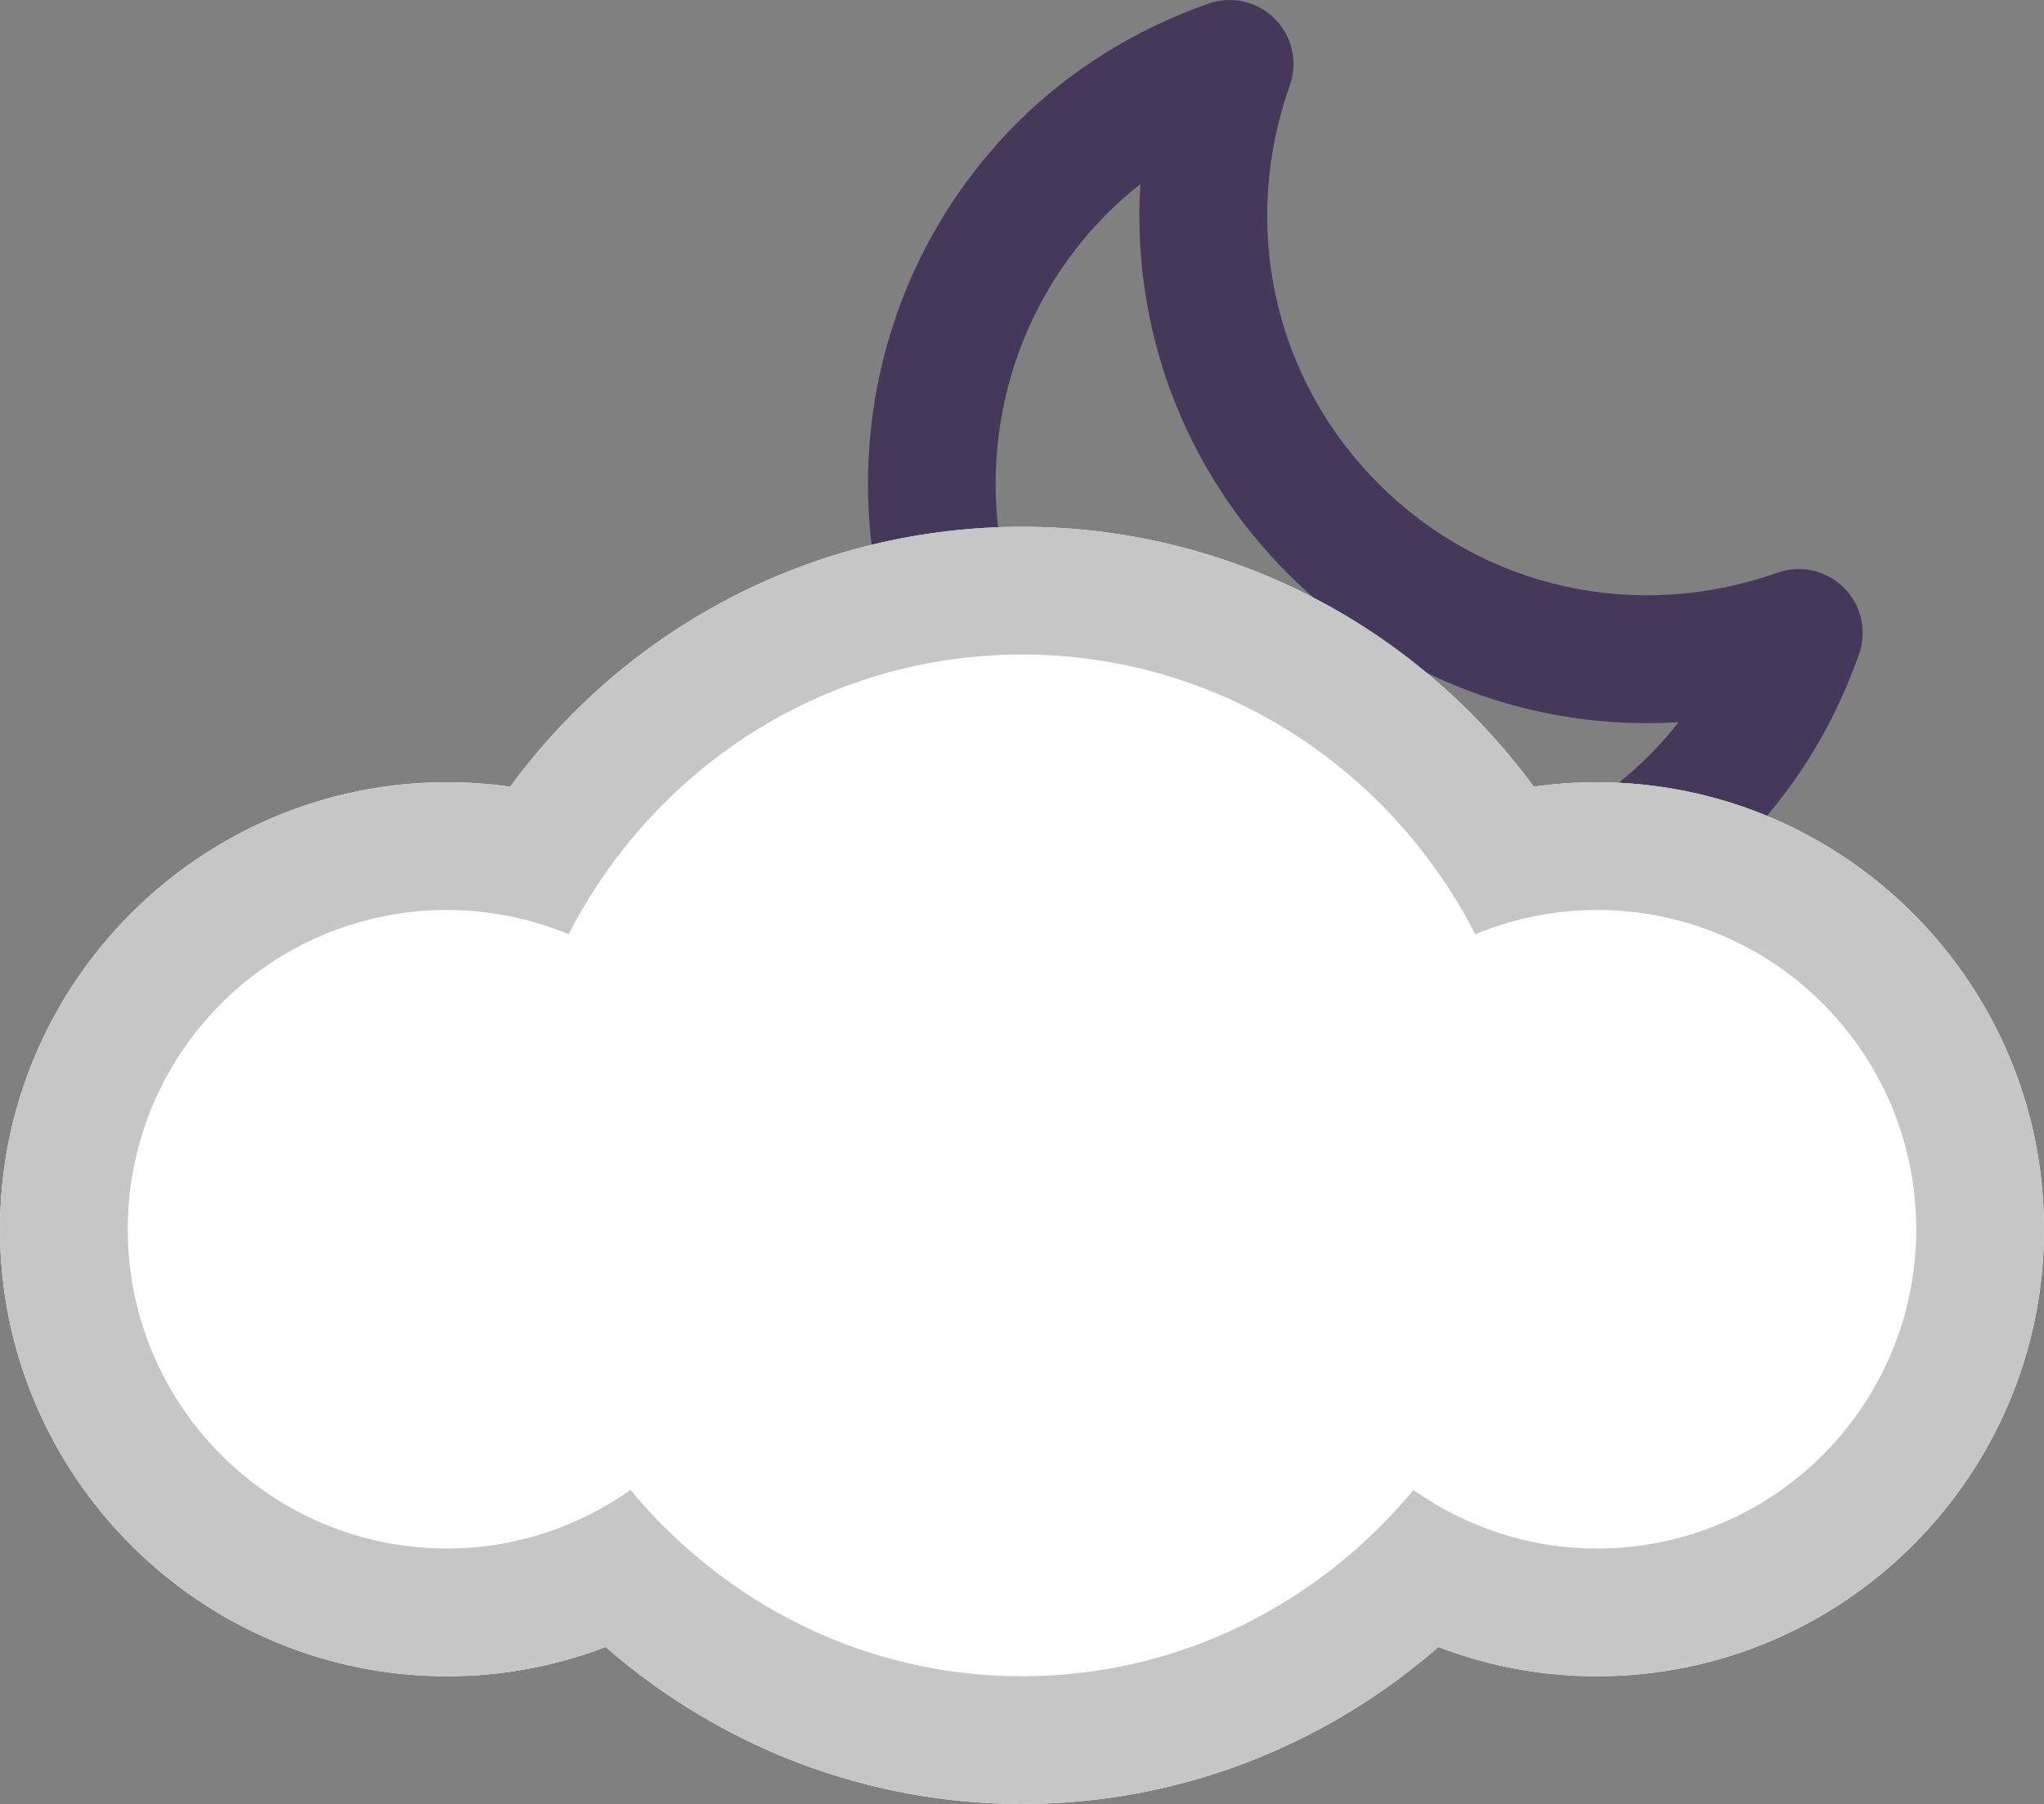 <?xml version="1.0" encoding="utf-8"?>
<!-- Generator: Adobe Illustrator 16.0.0, SVG Export Plug-In . SVG Version: 6.00 Build 0)  -->
<!DOCTYPE svg PUBLIC "-//W3C//DTD SVG 1.1//EN" "http://www.w3.org/Graphics/SVG/1.1/DTD/svg11.dtd">
<svg version="1.1" id="Calque_1" xmlns="http://www.w3.org/2000/svg" xmlns:xlink="http://www.w3.org/1999/xlink" x="0px" y="0px"
	 width="182.136px" height="160.789px" viewBox="0 0 182.136 160.789" enable-background="new 0 0 182.136 160.789"
	 xml:space="preserve">
<rect x="0" y="0" width="182.136" height="160.789" fill="#808080" stroke="none"/>
<g>
	<g>
		<g>
			<path fill="#46385A" d="M155.047,75.321c-17.742,17.756-46.63,17.756-64.387,0c-17.757-17.757-17.757-46.645,0-64.395
				c4.698-4.691,10.427-8.271,17.015-10.605c2.075-0.726,4.373-0.199,5.914,1.35c1.556,1.556,2.083,3.854,1.35,5.914
				c-4.461,12.584-1.423,26.204,7.915,35.543c9.322,9.329,22.945,12.361,35.543,7.914c2.061-0.733,4.365-0.207,5.914,1.35
				c1.557,1.541,2.074,3.846,1.341,5.914C163.333,64.895,159.746,70.622,155.047,75.321z M98.709,18.975
				c-13.318,13.317-13.318,34.988,0,48.298c14.229,14.237,38.463,12.955,50.869-2.905c-12.792,0.8-25.39-3.816-34.771-13.191
				c-9.384-9.375-13.992-21.975-13.192-34.766C100.591,17.212,99.62,18.063,98.709,18.975z"/>
		</g>
	</g>
</g>
<g>
	<g>
		<path fill="#FFFFFF" d="M142.292,69.721c-1.89,0-3.757,0.134-5.618,0.399c-10.627-14.48-27.397-23.166-45.606-23.166
			S56.095,55.64,45.46,70.12c-1.859-0.267-3.728-0.399-5.618-0.399C17.875,69.721,0,87.595,0,109.562s17.875,39.842,39.842,39.842
			c4.869,0,9.636-0.889,14.127-2.607c10.301,8.98,23.403,13.992,37.099,13.992c13.711,0,26.798-5.012,37.101-13.992
			c4.49,1.719,9.257,2.607,14.125,2.607c21.967,0,39.843-17.875,39.843-39.842C182.135,87.595,164.258,69.721,142.292,69.721z"/>
	</g>
	<g>
		<path fill="#C7C6C6" d="M142.292,69.721c-1.89,0-3.757,0.134-5.618,0.399c-10.627-14.48-27.397-23.166-45.606-23.166
			S56.095,55.64,45.46,70.12c-1.859-0.267-3.728-0.399-5.618-0.399C17.875,69.721,0,87.595,0,109.562s17.875,39.842,39.842,39.842
			c4.869,0,9.636-0.889,14.127-2.607c10.301,8.98,23.403,13.992,37.099,13.992c13.711,0,26.798-5.012,37.101-13.992
			c4.49,1.719,9.257,2.607,14.125,2.607c21.967,0,39.843-17.875,39.843-39.842C182.135,87.595,164.258,69.721,142.292,69.721z
			 M142.292,138.021c-6.092,0-11.709-1.957-16.341-5.217c-8.352,10.063-20.788,16.6-34.884,16.6c-14.097,0-26.531-6.537-34.884-16.6
			c-4.625,3.26-10.25,5.217-16.342,5.217c-15.719,0-28.458-12.74-28.458-28.459s12.739-28.457,28.458-28.457
			c3.847,0,7.493,0.785,10.828,2.164c7.553-14.734,22.715-24.932,40.398-24.932c17.683,0,32.846,10.198,40.39,24.932
			c3.343-1.379,6.996-2.164,10.835-2.164c15.719,0,28.458,12.74,28.458,28.457C170.75,125.281,158.012,138.021,142.292,138.021z"/>
	</g>
</g>
</svg>
